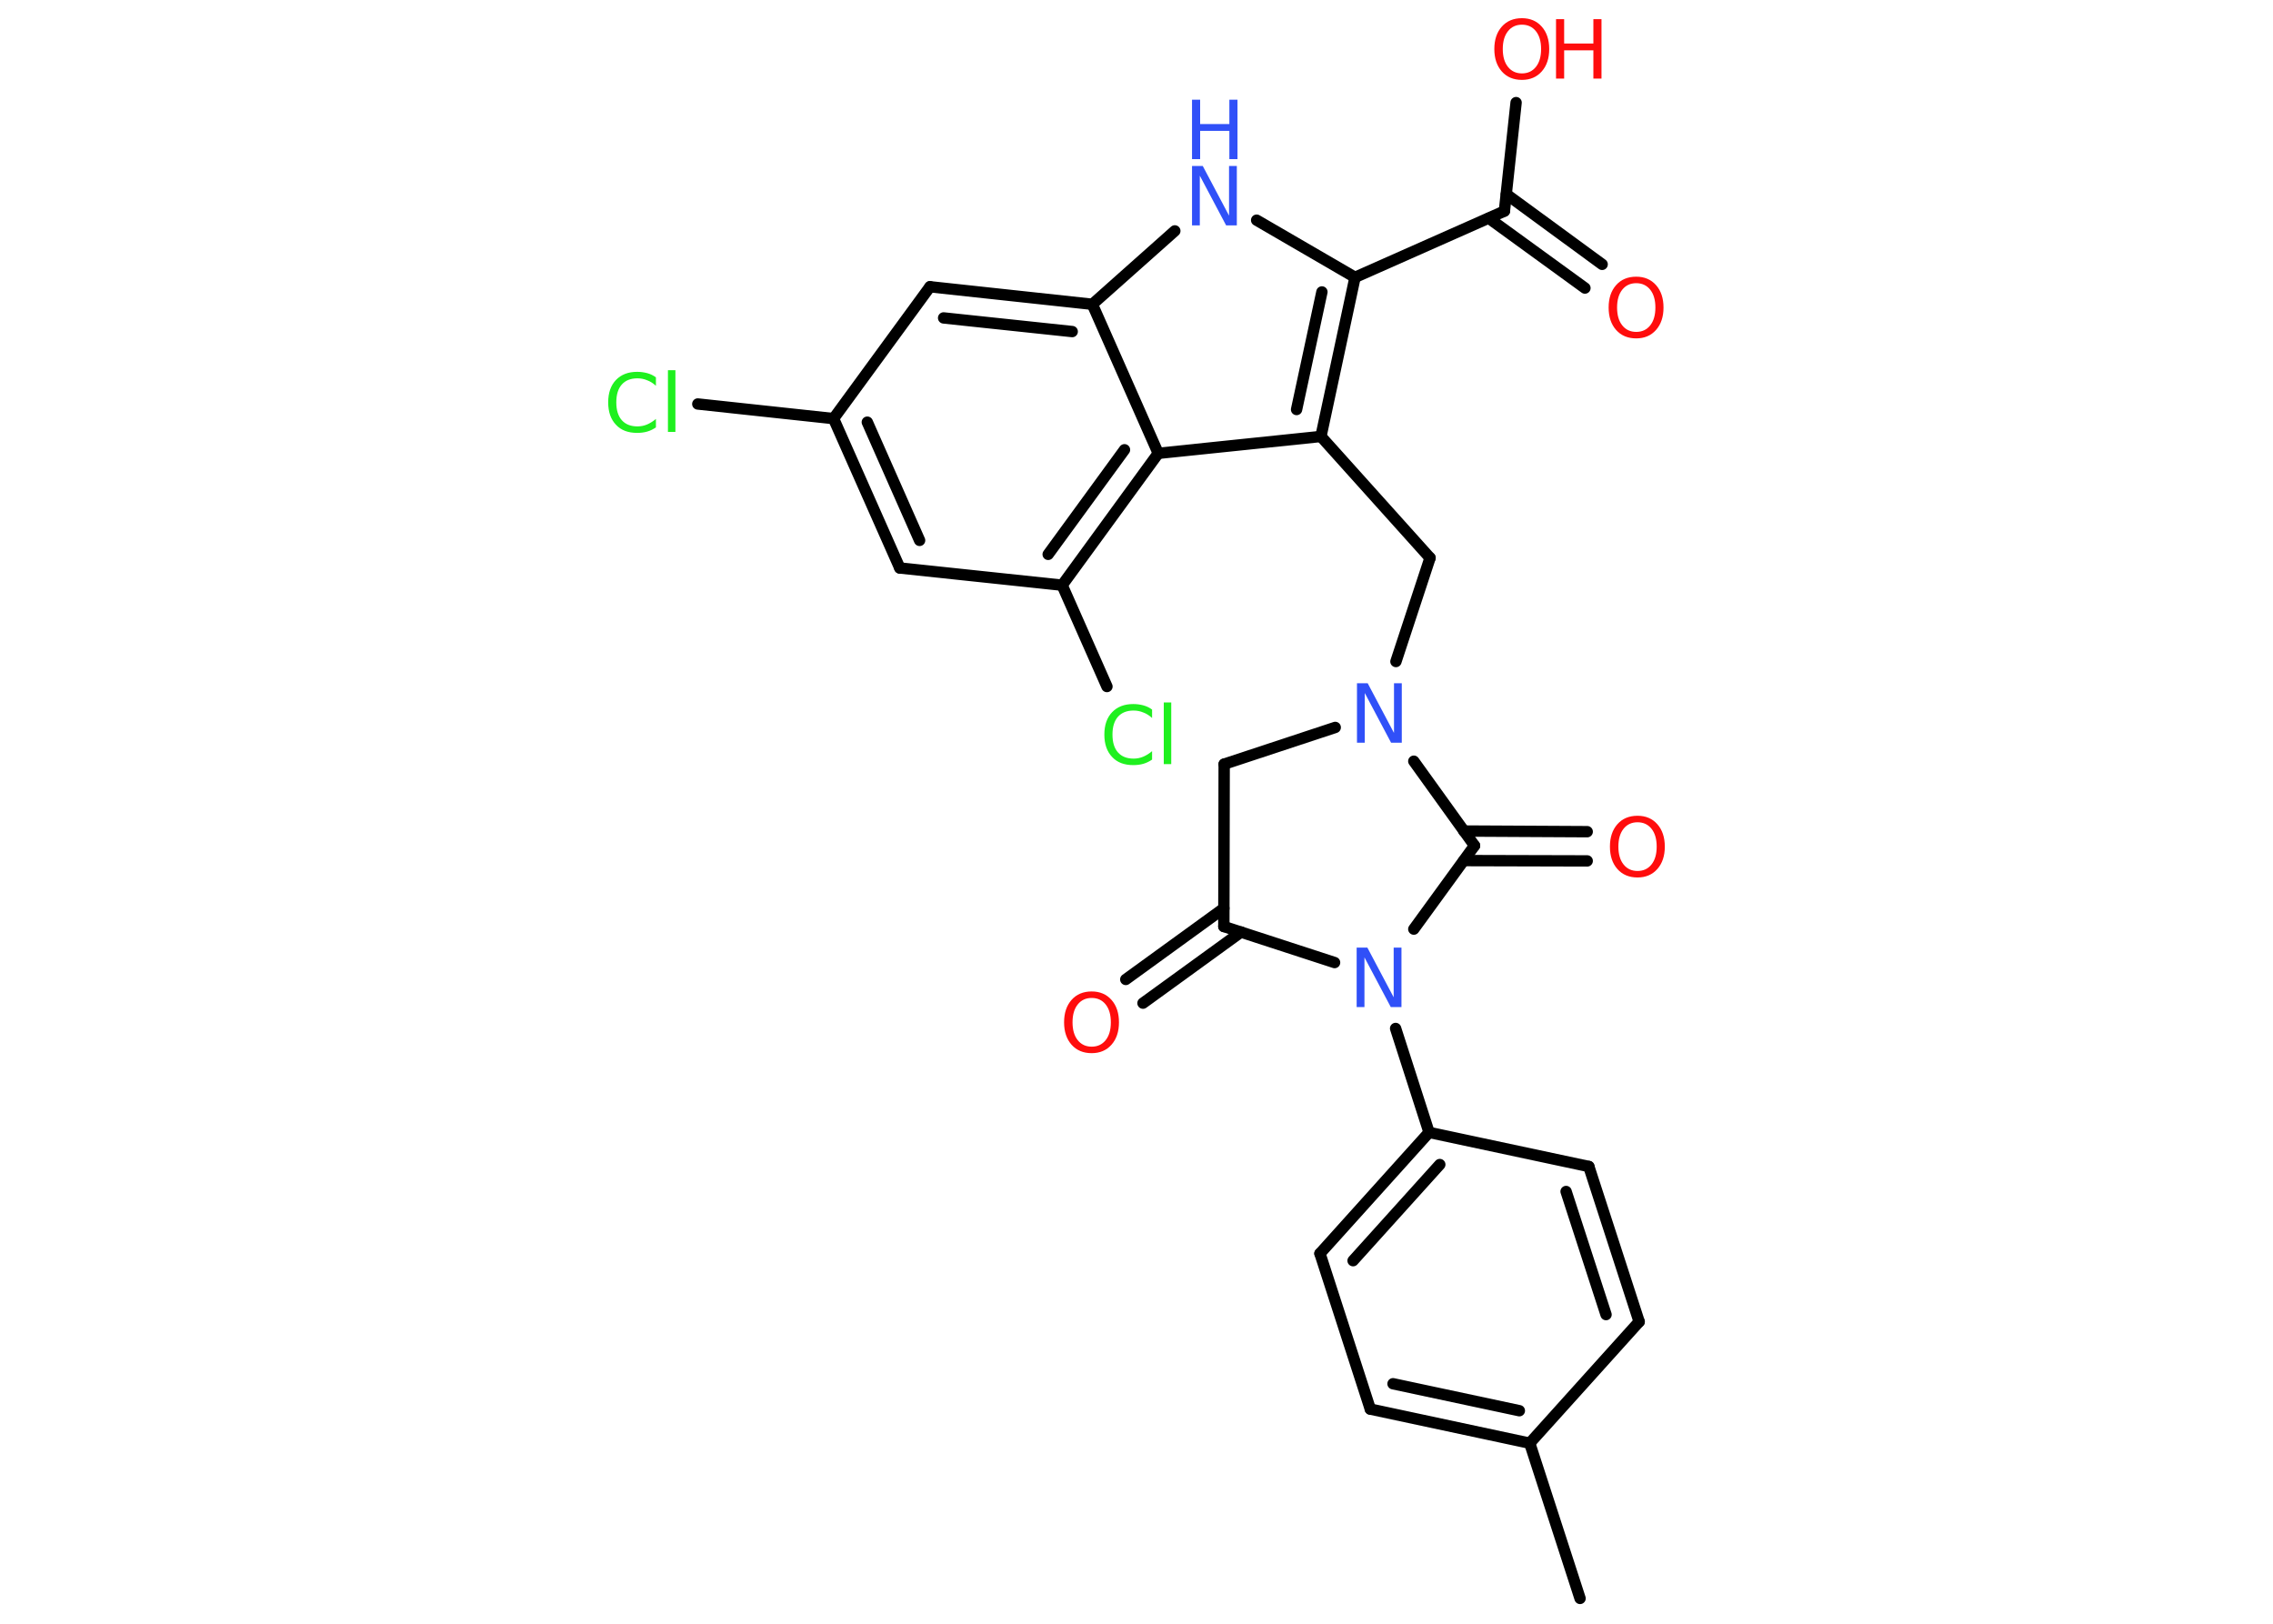 <?xml version='1.0' encoding='UTF-8'?>
<!DOCTYPE svg PUBLIC "-//W3C//DTD SVG 1.1//EN" "http://www.w3.org/Graphics/SVG/1.1/DTD/svg11.dtd">
<svg version='1.2' xmlns='http://www.w3.org/2000/svg' xmlns:xlink='http://www.w3.org/1999/xlink' width='70.0mm' height='50.0mm' viewBox='0 0 70.0 50.0'>
  <desc>Generated by the Chemistry Development Kit (http://github.com/cdk)</desc>
  <g stroke-linecap='round' stroke-linejoin='round' stroke='#000000' stroke-width='.35' fill='#FF0D0D'>
    <rect x='.0' y='.0' width='70.0' height='50.0' fill='#FFFFFF' stroke='none'/>
    <g id='mol1' class='mol'>
      <line id='mol1bnd1' class='bond' x1='48.66' y1='49.22' x2='47.11' y2='44.44'/>
      <g id='mol1bnd2' class='bond'>
        <line x1='42.2' y1='43.39' x2='47.11' y2='44.44'/>
        <line x1='42.9' y1='42.61' x2='46.79' y2='43.44'/>
      </g>
      <line id='mol1bnd3' class='bond' x1='42.2' y1='43.39' x2='40.65' y2='38.6'/>
      <g id='mol1bnd4' class='bond'>
        <line x1='44.01' y1='34.87' x2='40.65' y2='38.6'/>
        <line x1='44.34' y1='35.86' x2='41.67' y2='38.82'/>
      </g>
      <line id='mol1bnd5' class='bond' x1='44.01' y1='34.87' x2='42.98' y2='31.67'/>
      <line id='mol1bnd6' class='bond' x1='41.1' y1='29.64' x2='37.69' y2='28.53'/>
      <g id='mol1bnd7' class='bond'>
        <line x1='38.22' y1='28.7' x2='35.2' y2='30.89'/>
        <line x1='37.69' y1='27.97' x2='34.67' y2='30.16'/>
      </g>
      <line id='mol1bnd8' class='bond' x1='37.69' y1='28.53' x2='37.7' y2='23.53'/>
      <line id='mol1bnd9' class='bond' x1='37.7' y1='23.53' x2='41.12' y2='22.4'/>
      <line id='mol1bnd10' class='bond' x1='42.99' y1='20.37' x2='44.04' y2='17.18'/>
      <line id='mol1bnd11' class='bond' x1='44.04' y1='17.18' x2='40.68' y2='13.44'/>
      <g id='mol1bnd12' class='bond'>
        <line x1='40.68' y1='13.44' x2='41.73' y2='8.54'/>
        <line x1='39.93' y1='12.61' x2='40.71' y2='8.99'/>
      </g>
      <line id='mol1bnd13' class='bond' x1='41.73' y1='8.54' x2='46.33' y2='6.5'/>
      <g id='mol1bnd14' class='bond'>
        <line x1='46.39' y1='5.98' x2='49.34' y2='8.14'/>
        <line x1='45.85' y1='6.72' x2='48.81' y2='8.87'/>
      </g>
      <line id='mol1bnd15' class='bond' x1='46.33' y1='6.5' x2='46.69' y2='3.16'/>
      <line id='mol1bnd16' class='bond' x1='41.73' y1='8.54' x2='38.7' y2='6.78'/>
      <line id='mol1bnd17' class='bond' x1='36.18' y1='7.11' x2='33.64' y2='9.37'/>
      <g id='mol1bnd18' class='bond'>
        <line x1='33.64' y1='9.37' x2='28.64' y2='8.83'/>
        <line x1='33.02' y1='10.21' x2='29.06' y2='9.79'/>
      </g>
      <line id='mol1bnd19' class='bond' x1='28.64' y1='8.83' x2='25.67' y2='12.89'/>
      <line id='mol1bnd20' class='bond' x1='25.67' y1='12.89' x2='21.49' y2='12.44'/>
      <g id='mol1bnd21' class='bond'>
        <line x1='25.67' y1='12.89' x2='27.71' y2='17.49'/>
        <line x1='26.71' y1='13.0' x2='28.32' y2='16.64'/>
      </g>
      <line id='mol1bnd22' class='bond' x1='27.71' y1='17.49' x2='32.71' y2='18.02'/>
      <line id='mol1bnd23' class='bond' x1='32.71' y1='18.02' x2='34.09' y2='21.14'/>
      <g id='mol1bnd24' class='bond'>
        <line x1='32.71' y1='18.02' x2='35.67' y2='13.96'/>
        <line x1='32.28' y1='17.07' x2='34.63' y2='13.85'/>
      </g>
      <line id='mol1bnd25' class='bond' x1='40.68' y1='13.44' x2='35.67' y2='13.96'/>
      <line id='mol1bnd26' class='bond' x1='33.64' y1='9.37' x2='35.67' y2='13.96'/>
      <line id='mol1bnd27' class='bond' x1='43.54' y1='23.44' x2='45.41' y2='26.04'/>
      <line id='mol1bnd28' class='bond' x1='43.54' y1='28.61' x2='45.41' y2='26.04'/>
      <g id='mol1bnd29' class='bond'>
        <line x1='45.08' y1='25.59' x2='48.88' y2='25.61'/>
        <line x1='45.08' y1='26.5' x2='48.88' y2='26.51'/>
      </g>
      <line id='mol1bnd30' class='bond' x1='44.01' y1='34.87' x2='48.93' y2='35.92'/>
      <g id='mol1bnd31' class='bond'>
        <line x1='50.48' y1='40.7' x2='48.93' y2='35.92'/>
        <line x1='49.46' y1='40.48' x2='48.23' y2='36.69'/>
      </g>
      <line id='mol1bnd32' class='bond' x1='47.11' y1='44.44' x2='50.48' y2='40.7'/>
      <path id='mol1atm6' class='atom' d='M41.78 29.18h.33l.81 1.53v-1.53h.24v1.83h-.33l-.81 -1.53v1.53h-.24v-1.83z' stroke='none' fill='#3050F8'/>
      <path id='mol1atm8' class='atom' d='M33.62 30.73q-.27 .0 -.43 .2q-.16 .2 -.16 .55q.0 .35 .16 .55q.16 .2 .43 .2q.27 .0 .43 -.2q.16 -.2 .16 -.55q.0 -.35 -.16 -.55q-.16 -.2 -.43 -.2zM33.62 30.53q.38 .0 .61 .26q.23 .26 .23 .69q.0 .43 -.23 .69q-.23 .26 -.61 .26q-.39 .0 -.62 -.26q-.23 -.26 -.23 -.69q.0 -.43 .23 -.69q.23 -.26 .62 -.26z' stroke='none'/>
      <path id='mol1atm10' class='atom' d='M41.79 21.04h.33l.81 1.53v-1.53h.24v1.83h-.33l-.81 -1.53v1.53h-.24v-1.83z' stroke='none' fill='#3050F8'/>
      <path id='mol1atm15' class='atom' d='M50.39 8.72q-.27 .0 -.43 .2q-.16 .2 -.16 .55q.0 .35 .16 .55q.16 .2 .43 .2q.27 .0 .43 -.2q.16 -.2 .16 -.55q.0 -.35 -.16 -.55q-.16 -.2 -.43 -.2zM50.39 8.52q.38 .0 .61 .26q.23 .26 .23 .69q.0 .43 -.23 .69q-.23 .26 -.61 .26q-.39 .0 -.62 -.26q-.23 -.26 -.23 -.69q.0 -.43 .23 -.69q.23 -.26 .62 -.26z' stroke='none'/>
      <g id='mol1atm16' class='atom'>
        <path d='M46.87 .76q-.27 .0 -.43 .2q-.16 .2 -.16 .55q.0 .35 .16 .55q.16 .2 .43 .2q.27 .0 .43 -.2q.16 -.2 .16 -.55q.0 -.35 -.16 -.55q-.16 -.2 -.43 -.2zM46.87 .56q.38 .0 .61 .26q.23 .26 .23 .69q.0 .43 -.23 .69q-.23 .26 -.61 .26q-.39 .0 -.62 -.26q-.23 -.26 -.23 -.69q.0 -.43 .23 -.69q.23 -.26 .62 -.26z' stroke='none'/>
        <path d='M47.92 .59h.25v.75h.9v-.75h.25v1.83h-.25v-.87h-.9v.87h-.25v-1.83z' stroke='none'/>
      </g>
      <g id='mol1atm17' class='atom'>
        <path d='M36.71 5.11h.33l.81 1.53v-1.53h.24v1.83h-.33l-.81 -1.53v1.53h-.24v-1.83z' stroke='none' fill='#3050F8'/>
        <path d='M36.71 3.07h.25v.75h.9v-.75h.25v1.83h-.25v-.87h-.9v.87h-.25v-1.83z' stroke='none' fill='#3050F8'/>
      </g>
      <path id='mol1atm21' class='atom' d='M20.2 11.62v.26q-.13 -.12 -.27 -.17q-.14 -.06 -.3 -.06q-.31 .0 -.48 .19q-.17 .19 -.17 .55q.0 .36 .17 .55q.17 .19 .48 .19q.16 .0 .3 -.06q.14 -.06 .27 -.17v.26q-.13 .09 -.27 .13q-.14 .04 -.31 .04q-.42 .0 -.65 -.25q-.24 -.25 -.24 -.69q.0 -.44 .24 -.69q.24 -.25 .65 -.25q.16 .0 .31 .04q.15 .04 .27 .13zM20.57 11.4h.23v1.9h-.23v-1.9z' stroke='none' fill='#1FF01F'/>
      <path id='mol1atm24' class='atom' d='M35.48 21.85v.26q-.13 -.12 -.27 -.17q-.14 -.06 -.3 -.06q-.31 .0 -.48 .19q-.17 .19 -.17 .55q.0 .36 .17 .55q.17 .19 .48 .19q.16 .0 .3 -.06q.14 -.06 .27 -.17v.26q-.13 .09 -.27 .13q-.14 .04 -.31 .04q-.42 .0 -.65 -.25q-.24 -.25 -.24 -.69q.0 -.44 .24 -.69q.24 -.25 .65 -.25q.16 .0 .31 .04q.15 .04 .27 .13zM35.84 21.63h.23v1.9h-.23v-1.9z' stroke='none' fill='#1FF01F'/>
      <path id='mol1atm27' class='atom' d='M50.43 25.32q-.27 .0 -.43 .2q-.16 .2 -.16 .55q.0 .35 .16 .55q.16 .2 .43 .2q.27 .0 .43 -.2q.16 -.2 .16 -.55q.0 -.35 -.16 -.55q-.16 -.2 -.43 -.2zM50.43 25.12q.38 .0 .61 .26q.23 .26 .23 .69q.0 .43 -.23 .69q-.23 .26 -.61 .26q-.39 .0 -.62 -.26q-.23 -.26 -.23 -.69q.0 -.43 .23 -.69q.23 -.26 .62 -.26z' stroke='none'/>
    </g>
  </g>
</svg>
